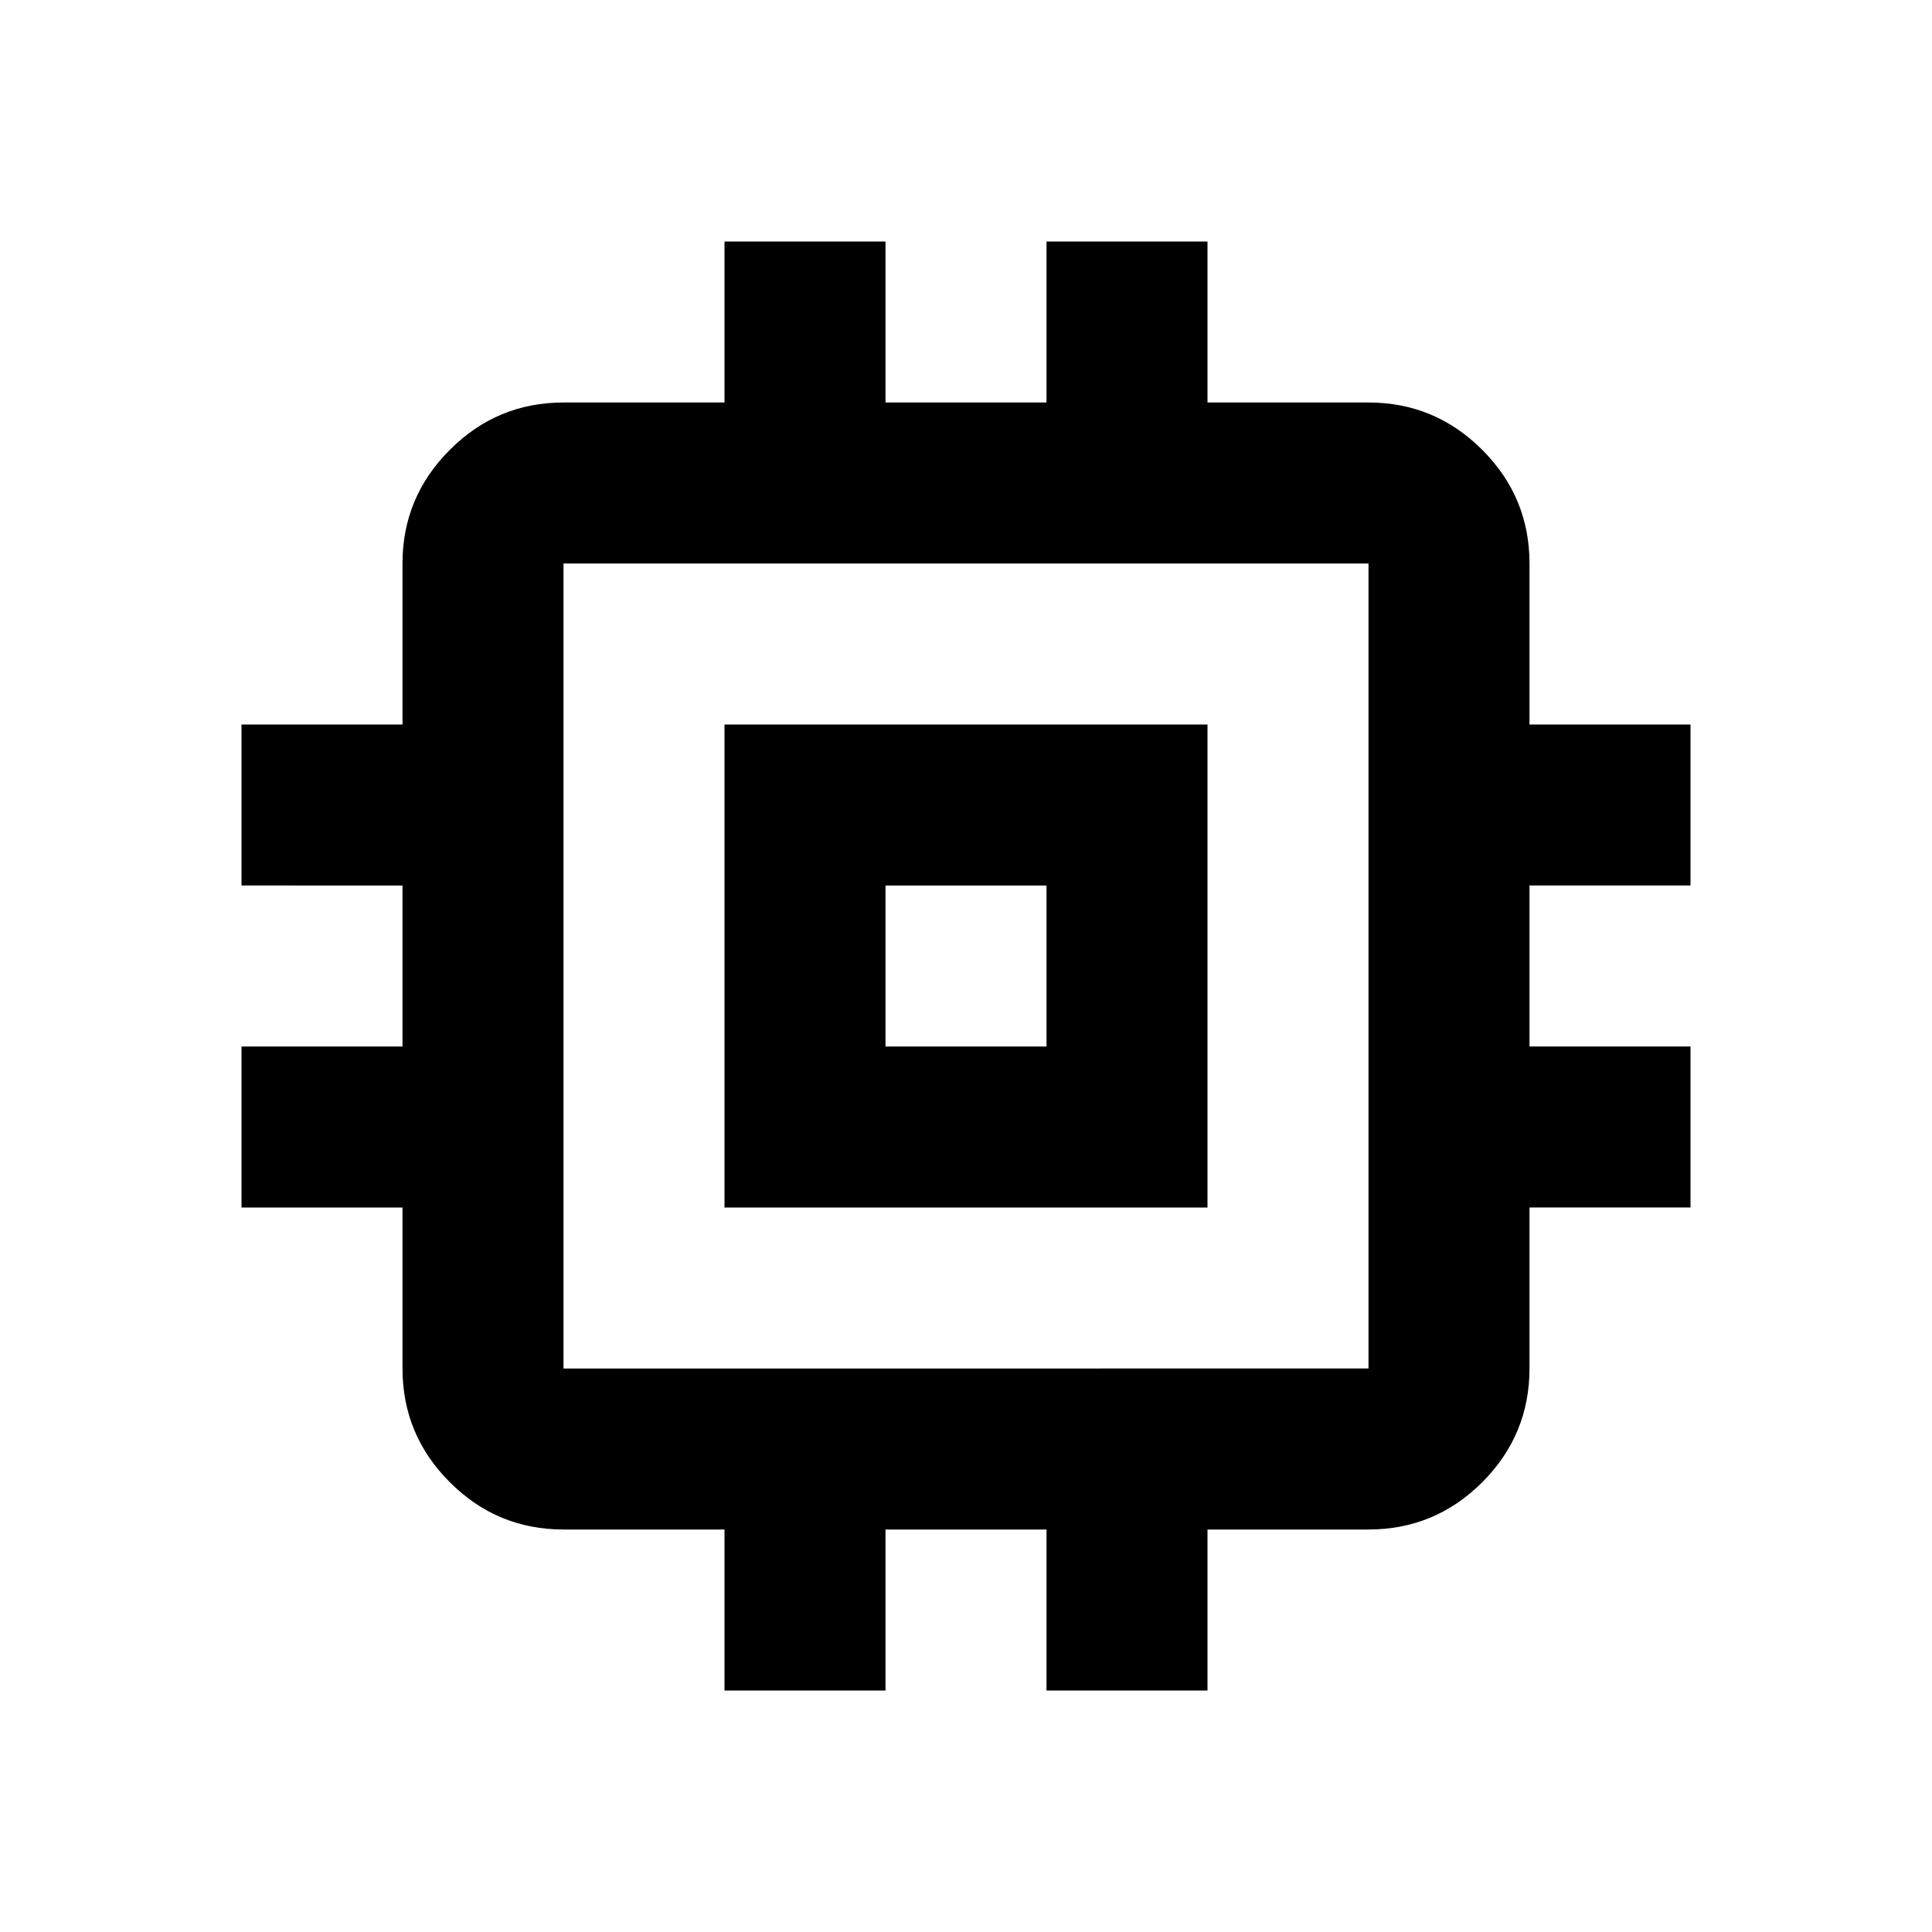 <svg xmlns="http://www.w3.org/2000/svg" height="24" width="24"><path d="M9 15V9h6v6Zm2-2h2v-2h-2Zm-2 8v-2H7q-.825 0-1.412-.587Q5 17.825 5 17v-2H3v-2h2v-2H3V9h2V7q0-.825.588-1.412Q6.175 5 7 5h2V3h2v2h2V3h2v2h2q.825 0 1.413.588Q19 6.175 19 7v2h2v2h-2v2h2v2h-2v2q0 .825-.587 1.413Q17.825 19 17 19h-2v2h-2v-2h-2v2Zm8-4V7H7v10Zm-5-5Z"/></svg>